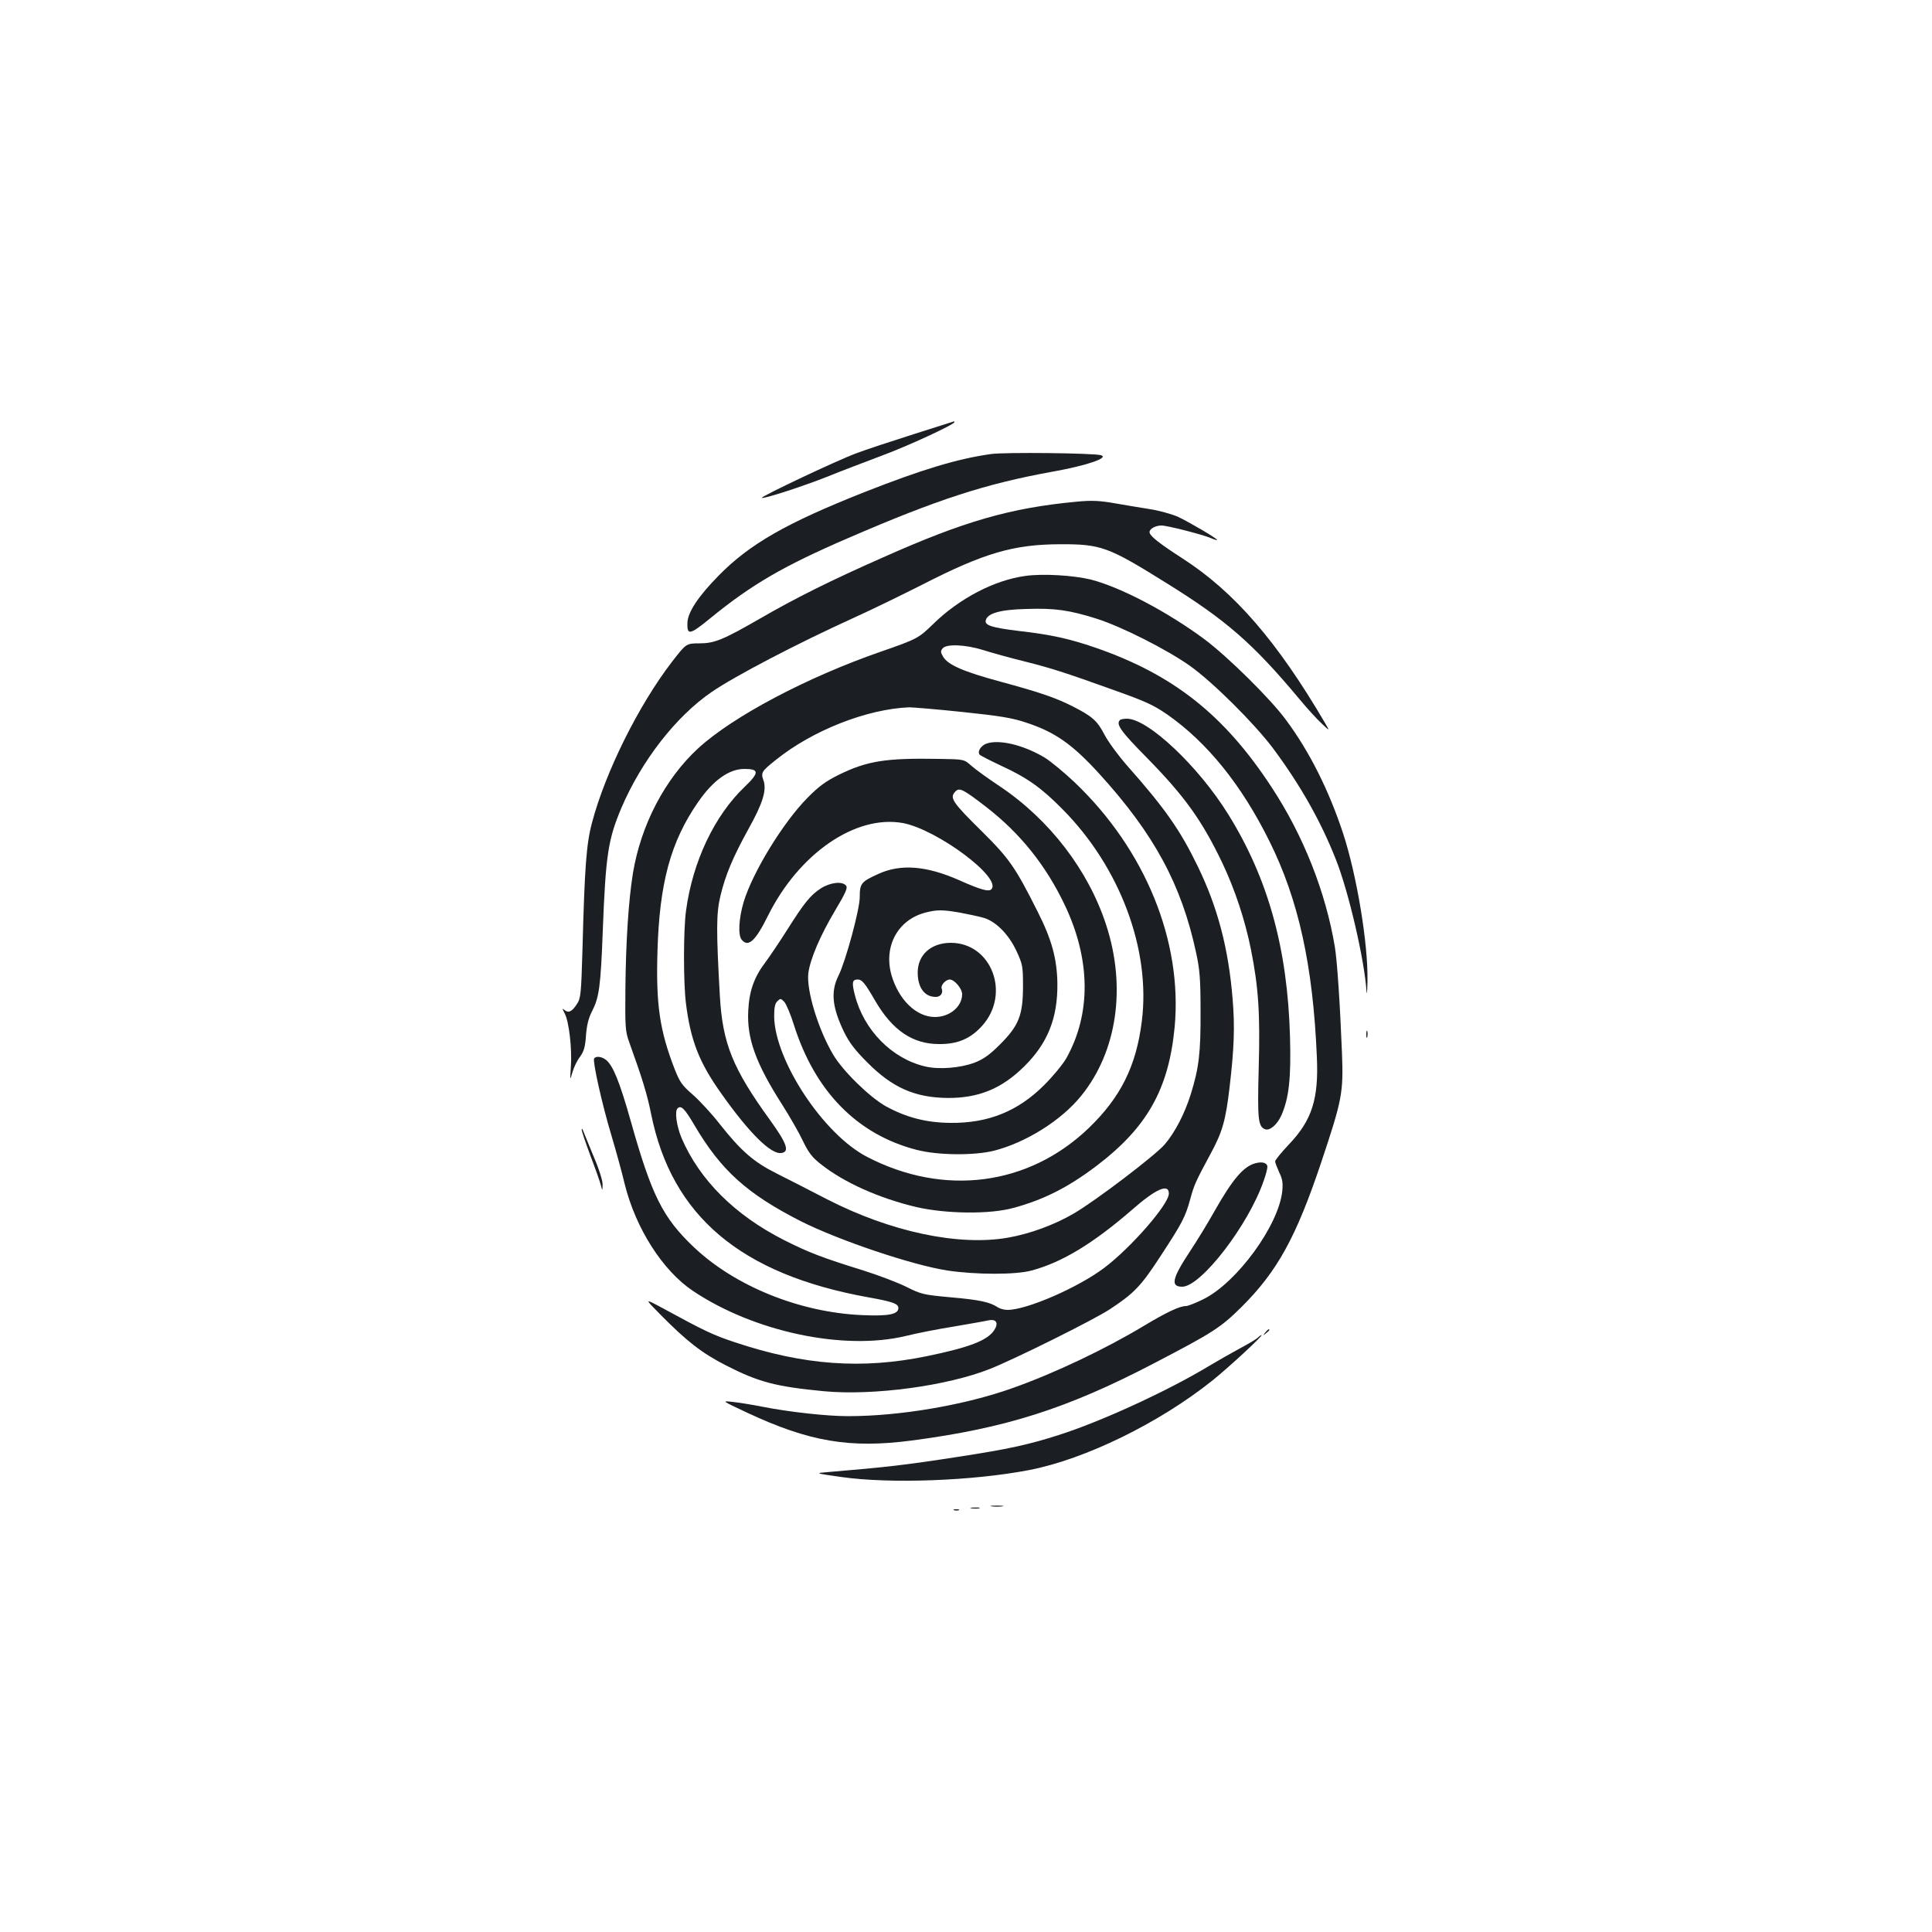 <?xml version="1.0" standalone="no"?>
<!DOCTYPE svg PUBLIC "-//W3C//DTD SVG 20010904//EN"
 "http://www.w3.org/TR/2001/REC-SVG-20010904/DTD/svg10.dtd">
<svg version="1.0" xmlns="http://www.w3.org/2000/svg"
 width="1000pt" height="1000pt" viewBox="0 0 1000 1000"
 preserveAspectRatio="xMidYMid meet">
<g transform="translate(0,1000) scale(0.1,-0.1)"
fill="#1b1f23" stroke="none">
<path d="M4730 7753 c-113 -36 -248 -80 -300 -100 -93 -34 -493 -223 -487
-230 7 -7 217 61 337 109 69 28 195 76 280 108 139 51 380 163 380 175 0 3 -1
5 -2 4 -2 -1 -95 -30 -208 -66z"/>
<path d="M5130 7650 c-173 -24 -361 -81 -655 -197 -405 -160 -595 -269 -755
-432 -106 -108 -160 -189 -162 -245 -2 -66 12 -63 121 26 212 173 377 269 711
413 462 200 711 281 1060 344 174 31 294 72 248 85 -39 11 -499 16 -568 6z"/>
<path d="M5570 7403 c-340 -32 -580 -101 -997 -287 -277 -122 -458 -213 -638
-317 -193 -111 -237 -129 -315 -129 -68 0 -69 -1 -143 -97 -172 -224 -344
-570 -413 -832 -29 -108 -38 -230 -49 -651 -7 -238 -9 -257 -29 -287 -25 -39
-43 -48 -64 -31 -13 11 -13 9 1 -18 22 -42 38 -179 32 -272 -5 -77 -5 -77 8
-32 7 25 24 61 39 80 20 28 27 50 31 110 4 53 13 90 31 125 37 72 45 126 56
418 15 394 28 474 97 637 105 244 281 471 466 598 121 83 441 250 731 382 87
39 249 118 360 174 318 163 471 208 711 209 214 1 251 -13 551 -200 311 -193
449 -313 691 -603 39 -47 90 -103 114 -125 42 -40 42 -40 19 0 -249 425 -470
681 -740 855 -124 80 -170 117 -170 136 0 17 31 34 62 34 29 0 210 -46 255
-65 18 -8 33 -12 33 -10 0 8 -149 95 -205 121 -33 14 -98 32 -145 39 -47 7
-125 21 -174 29 -84 15 -126 17 -206 9z"/>
<path d="M5307 7019 c-161 -22 -343 -117 -479 -251 -73 -71 -82 -76 -266 -140
-382 -132 -767 -335 -948 -501 -172 -158 -297 -397 -338 -647 -23 -141 -37
-362 -39 -602 -2 -196 0 -218 20 -273 69 -191 93 -271 113 -370 106 -529 464
-831 1125 -950 124 -22 155 -33 155 -55 0 -33 -50 -43 -188 -37 -323 14 -658
150 -871 352 -161 153 -218 267 -327 655 -57 201 -90 282 -126 313 -22 18 -53
23 -63 8 -8 -15 41 -237 90 -399 24 -81 55 -193 68 -249 57 -231 197 -450 354
-555 317 -212 781 -310 1101 -233 56 14 168 36 250 49 81 14 162 28 179 32 40
8 53 -14 29 -51 -35 -53 -127 -89 -351 -135 -333 -68 -633 -47 -990 72 -114
38 -155 57 -375 177 -95 51 -95 51 -15 -30 140 -142 217 -202 342 -266 170
-87 258 -110 508 -134 256 -24 640 28 860 116 133 53 535 253 619 308 126 83
161 119 262 274 113 173 128 201 154 294 21 76 25 87 107 239 60 111 77 170
97 340 24 203 28 317 16 459 -21 260 -77 474 -180 686 -91 188 -170 301 -365
521 -45 51 -98 123 -118 161 -38 73 -63 95 -167 148 -87 44 -173 73 -369 126
-196 53 -276 88 -300 131 -13 22 -13 29 -2 42 20 24 116 20 208 -8 43 -14 141
-41 218 -60 134 -34 202 -55 455 -146 169 -60 208 -78 280 -127 208 -145 386
-365 531 -658 150 -302 225 -642 245 -1115 10 -218 -25 -328 -145 -454 -39
-41 -71 -81 -71 -87 0 -7 10 -32 21 -57 17 -34 20 -55 16 -97 -18 -176 -233
-472 -407 -559 -40 -20 -81 -36 -91 -36 -33 0 -101 -32 -219 -103 -198 -119
-460 -244 -677 -321 -246 -88 -582 -146 -853 -146 -110 0 -302 21 -445 49 -55
11 -125 22 -155 25 -55 6 -55 6 75 -55 324 -152 535 -187 855 -145 485 64 801
164 1250 398 307 160 347 185 456 293 186 185 283 362 413 750 108 323 115
359 107 565 -10 255 -25 478 -37 550 -47 282 -163 576 -327 825 -245 375 -510
584 -913 723 -134 46 -228 67 -394 86 -140 17 -178 29 -173 54 7 37 74 57 211
60 147 5 222 -6 362 -50 130 -41 365 -160 485 -245 119 -85 332 -297 429 -426
140 -188 247 -376 326 -577 65 -164 147 -516 158 -680 2 -25 4 -2 5 50 4 194
-55 548 -126 766 -74 224 -174 424 -296 588 -80 109 -299 325 -420 416 -191
142 -434 270 -589 310 -90 22 -249 32 -340 19z m-327 -704 c200 -21 260 -31
334 -56 148 -49 237 -112 375 -263 285 -313 426 -574 502 -927 19 -87 23 -136
23 -304 1 -214 -8 -292 -51 -430 -32 -101 -81 -196 -135 -259 -48 -56 -358
-292 -470 -357 -99 -58 -226 -105 -340 -125 -256 -45 -609 30 -938 199 -85 44
-202 104 -260 133 -120 60 -185 117 -297 259 -39 50 -100 116 -136 148 -58 50
-69 67 -96 136 -77 199 -96 333 -88 605 10 355 68 569 210 774 78 113 160 172
240 172 77 0 78 -19 2 -92 -157 -149 -270 -388 -304 -641 -14 -100 -14 -368
-1 -477 24 -195 69 -310 184 -471 145 -205 257 -315 310 -307 44 6 30 48 -58
170 -194 268 -246 397 -260 643 -19 338 -19 428 3 518 26 109 64 199 146 348
73 131 94 199 77 249 -15 41 -10 48 64 107 189 152 470 263 690 272 17 0 141
-10 274 -24z m-1385 -2140 c137 -233 272 -354 548 -495 196 -99 578 -228 760
-256 146 -22 354 -23 437 0 157 42 318 140 518 313 125 110 192 139 192 85 0
-55 -195 -279 -334 -384 -135 -102 -401 -218 -501 -218 -17 0 -39 6 -50 13
-40 27 -93 39 -242 52 -144 13 -155 16 -231 54 -44 22 -144 60 -223 85 -216
67 -283 93 -412 158 -254 129 -436 311 -529 527 -26 62 -37 139 -21 154 18 18
37 -1 88 -88z"/>
<path d="M5103 6150 c-29 -12 -47 -45 -30 -58 6 -5 55 -30 108 -55 135 -62
210 -115 320 -227 296 -299 456 -726 409 -1096 -29 -233 -110 -395 -277 -555
-311 -297 -748 -353 -1145 -147 -225 116 -477 497 -481 726 0 46 4 67 16 79
16 16 18 16 36 -2 10 -11 33 -64 50 -119 109 -345 327 -567 633 -647 109 -29
300 -31 403 -5 165 42 349 157 452 285 185 229 234 562 128 885 -92 282 -293
544 -550 716 -60 40 -127 88 -148 107 -37 33 -37 33 -165 35 -278 5 -373 -10
-522 -83 -66 -33 -102 -59 -160 -118 -126 -127 -284 -385 -331 -540 -25 -85
-30 -171 -10 -195 34 -41 71 -7 136 124 160 322 453 524 698 480 177 -33 516
-285 458 -343 -14 -14 -56 -2 -166 47 -170 75 -303 86 -420 32 -88 -40 -95
-49 -95 -120 0 -63 -73 -332 -110 -406 -41 -82 -33 -163 28 -290 28 -57 57
-95 122 -160 129 -130 246 -181 414 -183 161 -1 281 48 397 163 122 120 174
251 172 430 -2 127 -29 227 -102 371 -115 229 -146 274 -287 414 -157 155
-171 176 -138 209 20 21 41 10 160 -82 174 -135 307 -300 405 -506 135 -283
137 -564 8 -794 -18 -31 -69 -93 -114 -138 -136 -136 -290 -198 -485 -196
-126 1 -229 28 -335 86 -84 47 -224 184 -273 268 -78 132 -139 334 -128 422
10 73 61 193 139 324 54 91 66 117 56 128 -19 24 -81 17 -130 -14 -54 -35 -85
-73 -176 -217 -38 -60 -88 -134 -110 -164 -59 -77 -85 -149 -90 -251 -8 -144
38 -273 177 -490 40 -63 88 -147 107 -188 28 -58 47 -83 92 -118 120 -95 301
-176 495 -222 154 -35 380 -38 502 -4 155 42 280 105 425 214 266 201 378 399
409 722 41 445 -152 918 -517 1266 -55 52 -126 111 -158 130 -111 66 -239 95
-302 70z m-133 -874 c41 -8 95 -19 119 -26 63 -17 131 -84 172 -172 32 -69 34
-79 34 -183 0 -150 -22 -204 -119 -301 -54 -54 -85 -76 -131 -94 -74 -28 -185
-37 -256 -20 -172 40 -318 188 -364 369 -17 65 -14 81 14 81 23 0 37 -17 91
-110 89 -153 194 -224 330 -224 97 -1 164 28 224 95 148 165 49 428 -162 429
-103 0 -172 -62 -172 -154 0 -78 36 -126 93 -126 26 0 40 20 31 44 -6 16 21
46 42 46 24 0 64 -47 64 -76 0 -64 -64 -118 -141 -118 -96 0 -188 89 -225 218
-41 147 32 284 174 322 61 16 90 16 182 0z"/>
<path d="M5797 6273 c-22 -21 3 -57 136 -192 198 -201 288 -327 393 -546 66
-139 118 -296 149 -450 39 -196 48 -332 40 -615 -7 -264 -3 -301 33 -315 24
-9 62 23 84 71 40 91 51 193 45 409 -13 456 -113 817 -319 1149 -154 249 -416
496 -525 496 -16 0 -33 -3 -36 -7z"/>
<path d="M7072 4645 c0 -16 2 -22 5 -12 2 9 2 23 0 30 -3 6 -5 -1 -5 -18z"/>
<path d="M3011 4153 c-1 -7 20 -67 45 -135 26 -68 50 -136 54 -153 8 -30 8
-30 9 3 1 20 -19 83 -48 150 -27 65 -51 124 -54 132 -3 8 -6 10 -6 3z"/>
<path d="M6498 3979 c-62 -16 -119 -84 -213 -250 -32 -57 -89 -151 -127 -208
-91 -138 -101 -181 -39 -181 97 0 344 320 422 549 11 30 19 62 19 71 0 21 -26
29 -62 19z"/>
<path d="M6549 3103 c-13 -16 -12 -17 4 -4 9 7 17 15 17 17 0 8 -8 3 -21 -13z"/>
<path d="M6510 3076 c-8 -8 -49 -32 -90 -54 -41 -22 -113 -63 -160 -91 -215
-130 -561 -289 -781 -359 -157 -50 -263 -73 -510 -111 -290 -45 -382 -55 -679
-80 -75 -6 -75 -6 65 -26 253 -36 681 -20 972 36 290 56 674 244 949 464 88
71 264 234 254 235 -3 0 -12 -6 -20 -14z"/>
<path d="M5133 2203 c15 -2 39 -2 55 0 15 2 2 4 -28 4 -30 0 -43 -2 -27 -4z"/>
<path d="M5028 2193 c12 -2 30 -2 40 0 9 3 -1 5 -23 4 -22 0 -30 -2 -17 -4z"/>
<path d="M4938 2183 c6 -2 18 -2 25 0 6 3 1 5 -13 5 -14 0 -19 -2 -12 -5z"/>
</g>
</svg>
